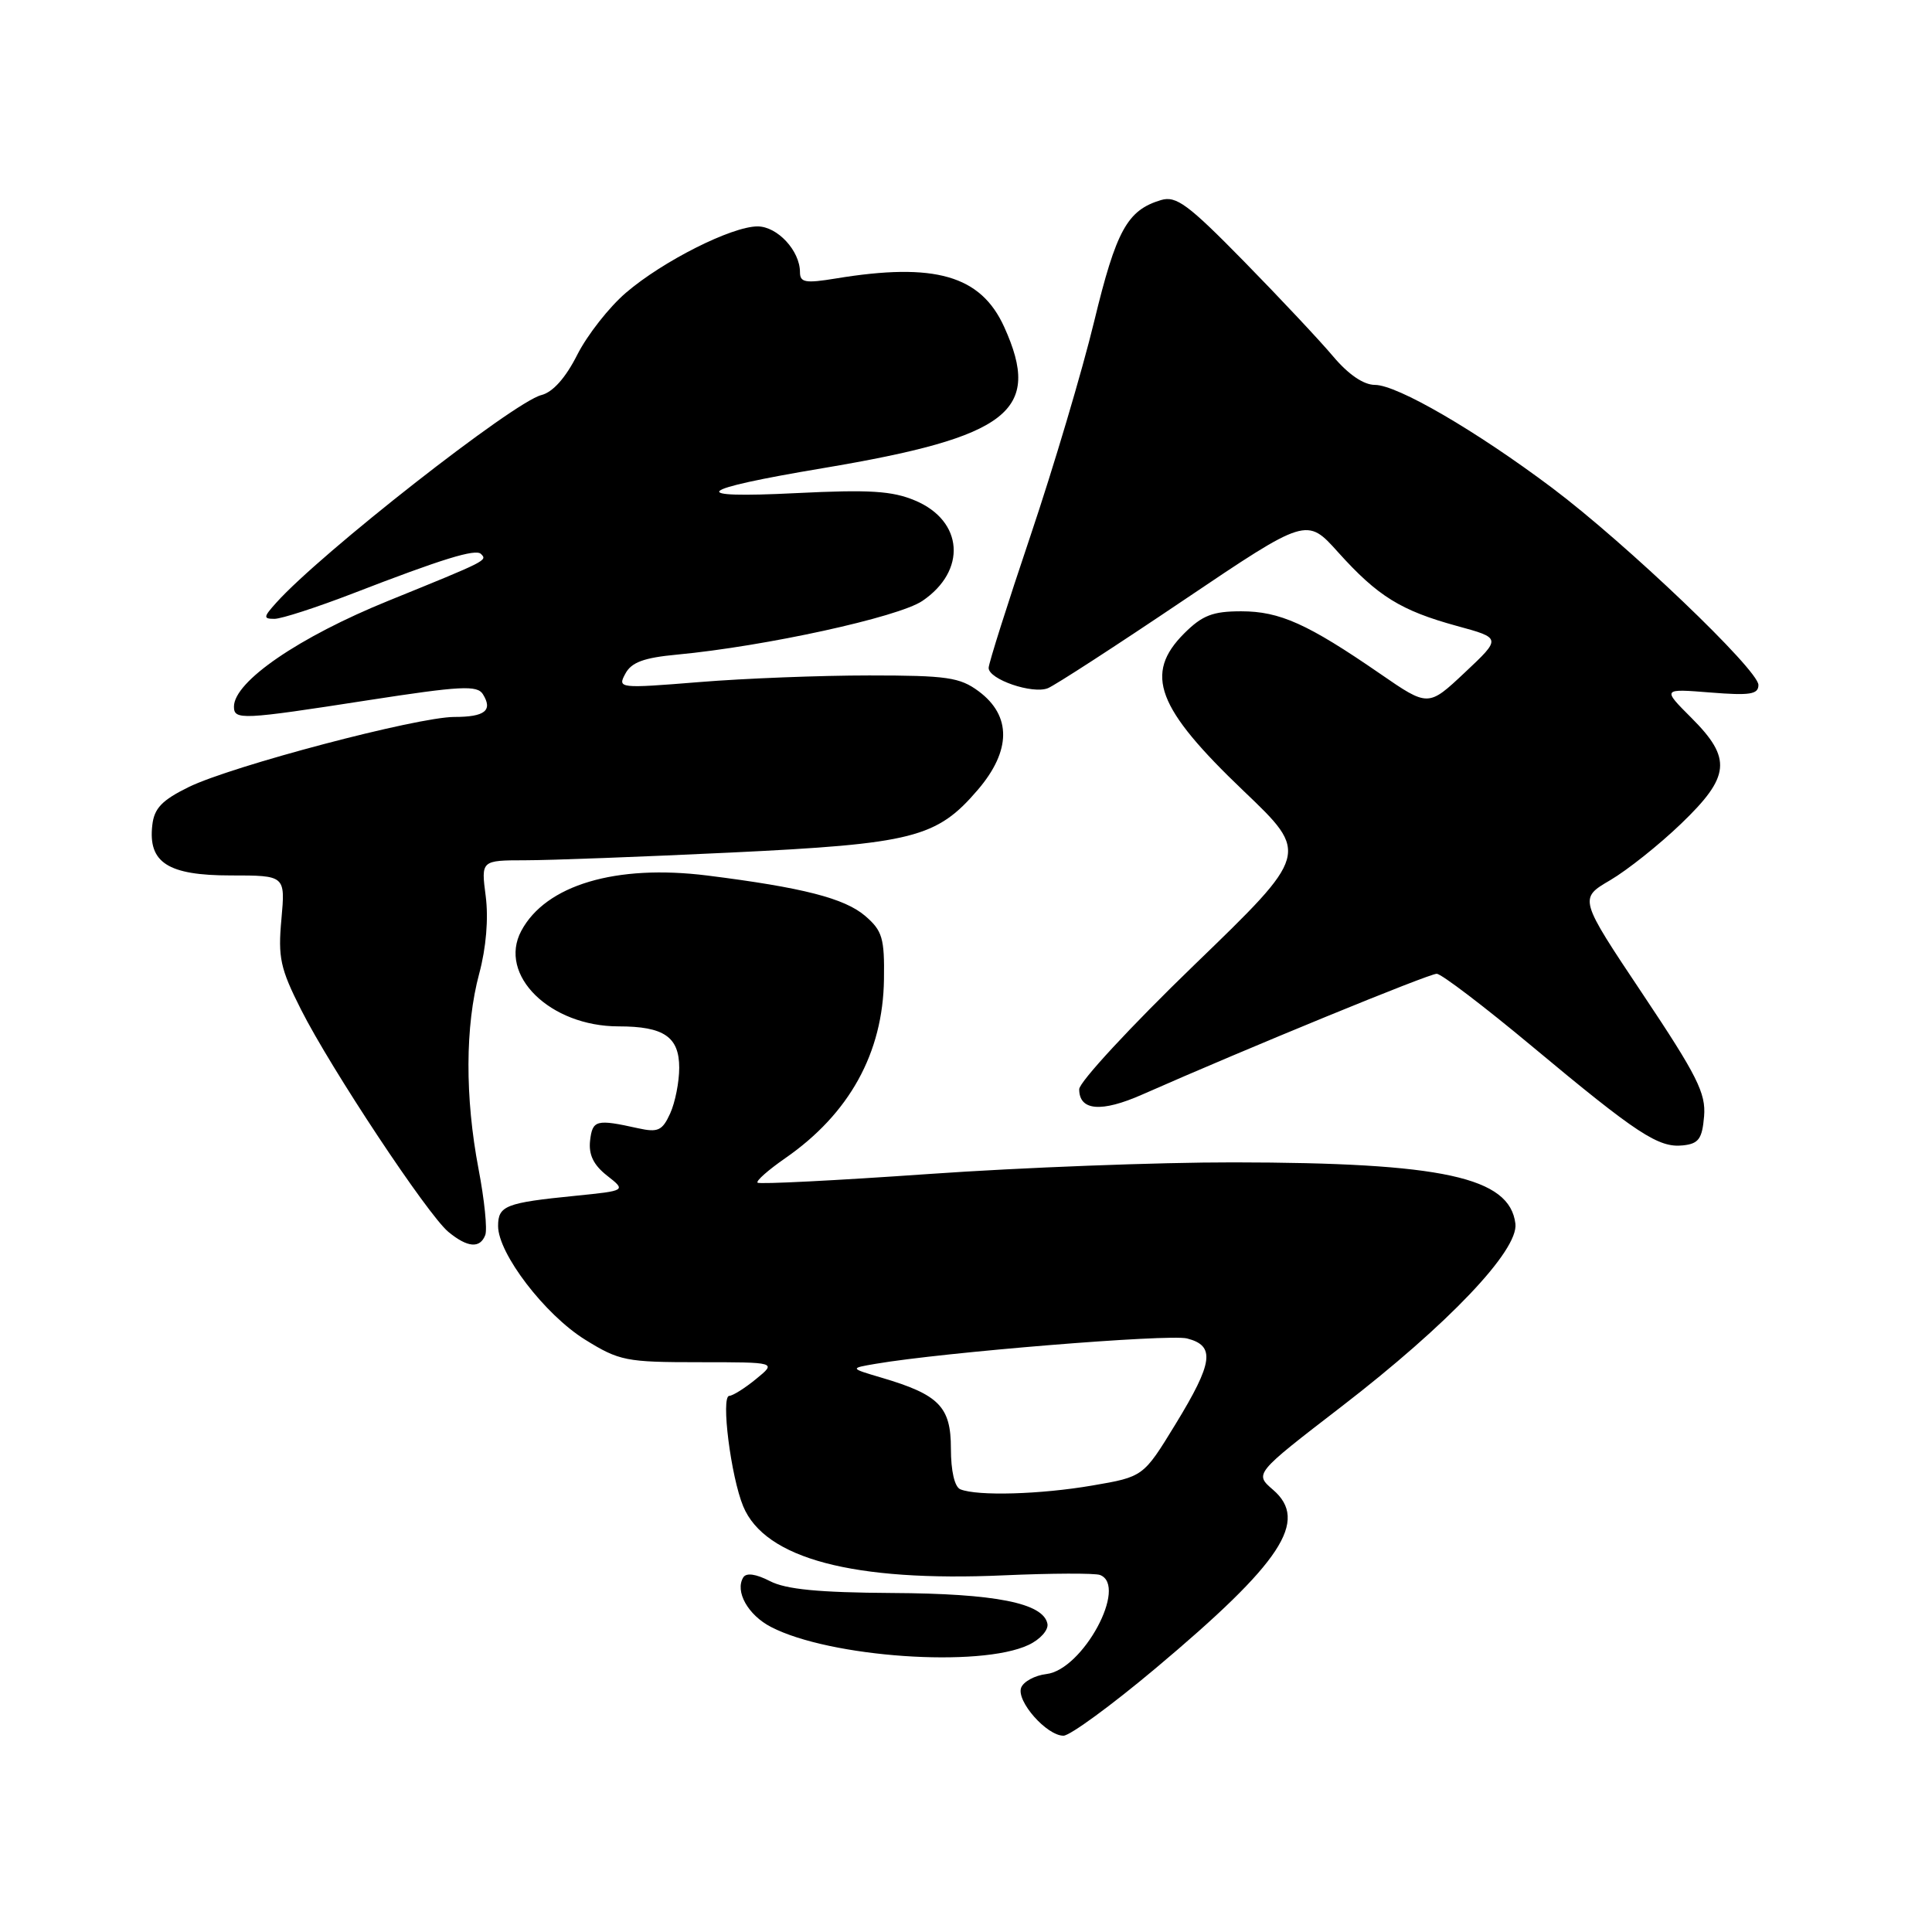 <?xml version="1.0" encoding="UTF-8" standalone="no"?>
<!DOCTYPE svg PUBLIC "-//W3C//DTD SVG 1.1//EN" "http://www.w3.org/Graphics/SVG/1.1/DTD/svg11.dtd" >
<svg xmlns="http://www.w3.org/2000/svg" xmlns:xlink="http://www.w3.org/1999/xlink" version="1.1" viewBox="0 0 256 256">
 <g >
 <path fill="currentColor"
d=" M 153.11 221.07 C 169.86 207.01 173.47 201.52 168.68 197.40 C 166.21 195.27 166.21 195.27 177.74 186.39 C 191.91 175.47 201.22 165.68 200.80 162.15 C 200.05 155.98 191.17 154.05 163.44 154.02 C 153.51 154.01 135.35 154.70 123.09 155.56 C 110.82 156.42 100.60 156.94 100.38 156.71 C 100.15 156.48 101.80 155.03 104.03 153.48 C 112.55 147.58 117.00 139.52 117.13 129.77 C 117.21 124.31 116.92 123.33 114.65 121.37 C 111.91 119.02 106.35 117.60 93.71 116.01 C 81.61 114.50 72.31 117.27 69.07 123.35 C 65.95 129.20 72.88 136.00 81.97 136.00 C 87.97 136.00 90.00 137.39 90.00 141.49 C 90.00 143.37 89.46 146.09 88.80 147.54 C 87.76 149.82 87.19 150.08 84.55 149.50 C 79.01 148.27 78.51 148.40 78.19 151.13 C 77.98 153.00 78.64 154.36 80.43 155.77 C 82.98 157.77 82.98 157.77 76.24 158.45 C 66.99 159.37 66.00 159.76 66.00 162.46 C 66.00 166.10 72.20 174.20 77.51 177.50 C 82.07 180.33 82.95 180.50 92.63 180.50 C 102.91 180.50 102.91 180.50 100.20 182.71 C 98.72 183.93 97.11 184.94 96.63 184.96 C 95.50 185.01 96.84 195.64 98.48 199.60 C 101.36 206.53 113.09 209.63 133.00 208.74 C 139.32 208.46 145.06 208.44 145.75 208.69 C 149.51 210.11 143.48 221.26 138.65 221.82 C 137.13 222.00 135.63 222.81 135.31 223.62 C 134.63 225.39 138.70 230.00 140.92 229.99 C 141.79 229.98 147.27 225.97 153.11 221.07 Z  M 136.29 217.96 C 137.83 217.24 138.95 215.98 138.79 215.16 C 138.25 212.41 131.90 211.15 118.20 211.08 C 108.47 211.02 104.12 210.60 102.01 209.50 C 100.16 208.55 98.89 208.37 98.49 209.01 C 97.35 210.86 99.11 214.01 102.18 215.59 C 109.96 219.62 129.87 221.00 136.29 217.96 Z  M 64.30 163.65 C 64.59 162.90 64.19 158.97 63.41 154.90 C 61.60 145.40 61.63 135.95 63.50 129.00 C 64.42 125.58 64.74 121.70 64.36 118.75 C 63.74 114.00 63.74 114.00 69.62 113.99 C 72.85 113.99 85.08 113.53 96.79 112.97 C 121.00 111.81 124.12 111.02 129.57 104.65 C 134.00 99.47 134.04 94.84 129.68 91.60 C 127.19 89.75 125.48 89.50 115.18 89.50 C 108.76 89.50 98.62 89.89 92.65 90.38 C 82.00 91.24 81.81 91.21 82.86 89.27 C 83.66 87.76 85.31 87.15 89.71 86.74 C 101.39 85.64 119.03 81.78 122.21 79.63 C 128.13 75.63 127.66 69.02 121.27 66.33 C 118.22 65.04 115.21 64.86 105.50 65.34 C 90.75 66.08 92.04 64.88 109.06 62.03 C 133.75 57.88 138.12 54.48 133.06 43.32 C 129.96 36.49 123.87 34.74 110.75 36.90 C 106.72 37.56 106.00 37.44 106.00 36.06 C 106.00 33.23 103.01 30.00 100.38 30.00 C 96.96 30.00 87.82 34.60 82.94 38.79 C 80.73 40.68 77.83 44.37 76.50 46.99 C 74.95 50.07 73.25 51.97 71.73 52.35 C 68.05 53.28 42.46 73.32 36.60 79.87 C 34.89 81.77 34.87 82.00 36.37 82.00 C 37.29 82.00 41.97 80.48 46.77 78.63 C 58.61 74.05 63.02 72.69 63.73 73.40 C 64.60 74.27 64.60 74.27 51.50 79.59 C 39.63 84.40 31.00 90.31 31.00 93.63 C 31.00 95.43 32.00 95.39 48.80 92.78 C 61.03 90.89 63.24 90.77 63.99 91.99 C 65.33 94.15 64.25 95.00 60.19 95.00 C 55.29 95.01 30.69 101.50 25.00 104.29 C 21.46 106.03 20.43 107.10 20.18 109.34 C 19.61 114.30 22.25 116.00 30.56 116.00 C 37.81 116.00 37.81 116.00 37.29 121.79 C 36.82 126.88 37.14 128.34 39.89 133.78 C 43.85 141.63 56.66 160.95 59.41 163.23 C 61.94 165.32 63.61 165.46 64.30 163.65 Z  M 225.80 147.92 C 226.06 144.87 224.88 142.52 217.66 131.71 C 209.21 119.06 209.21 119.06 213.36 116.63 C 215.64 115.29 219.86 111.93 222.75 109.15 C 229.27 102.89 229.51 100.51 224.13 95.13 C 220.25 91.25 220.25 91.25 226.63 91.76 C 231.88 92.18 233.00 92.01 233.00 90.76 C 233.00 88.76 215.50 72.04 205.67 64.65 C 195.56 57.06 185.14 51.00 182.18 51.00 C 180.69 51.00 178.67 49.62 176.67 47.25 C 174.94 45.19 169.62 39.52 164.85 34.65 C 157.42 27.07 155.85 25.91 153.84 26.51 C 149.37 27.85 147.91 30.50 144.98 42.60 C 143.40 49.14 139.60 61.91 136.55 70.97 C 133.50 80.02 131.00 87.91 131.00 88.50 C 131.00 90.02 136.82 92.01 138.85 91.19 C 139.79 90.81 147.89 85.56 156.85 79.52 C 173.15 68.54 173.15 68.54 177.32 73.19 C 182.56 79.01 185.61 80.90 193.04 82.94 C 198.95 84.55 198.95 84.55 194.10 89.11 C 189.25 93.67 189.25 93.67 182.88 89.28 C 173.27 82.66 169.58 81.00 164.46 81.00 C 160.69 81.00 159.31 81.54 156.92 83.92 C 151.55 89.29 153.25 93.80 164.79 104.81 C 173.50 113.12 173.50 113.12 158.25 127.86 C 149.86 135.97 143.00 143.38 143.00 144.33 C 143.00 147.19 145.93 147.43 151.36 145.03 C 165.18 138.93 189.38 129.00 190.38 129.03 C 191.00 129.05 196.68 133.37 203.00 138.64 C 216.95 150.27 219.77 152.12 223.00 151.77 C 225.08 151.55 225.55 150.90 225.80 147.92 Z  M 127.25 197.34 C 126.49 197.03 126.00 194.92 126.00 191.94 C 126.00 186.40 124.44 184.80 116.81 182.55 C 112.58 181.30 112.58 181.30 116.04 180.71 C 125.00 179.18 154.85 176.75 157.28 177.35 C 161.06 178.31 160.77 180.52 155.75 188.73 C 151.50 195.68 151.50 195.68 144.73 196.84 C 137.86 198.02 129.52 198.26 127.25 197.34 Z "/>
</g>
</svg>